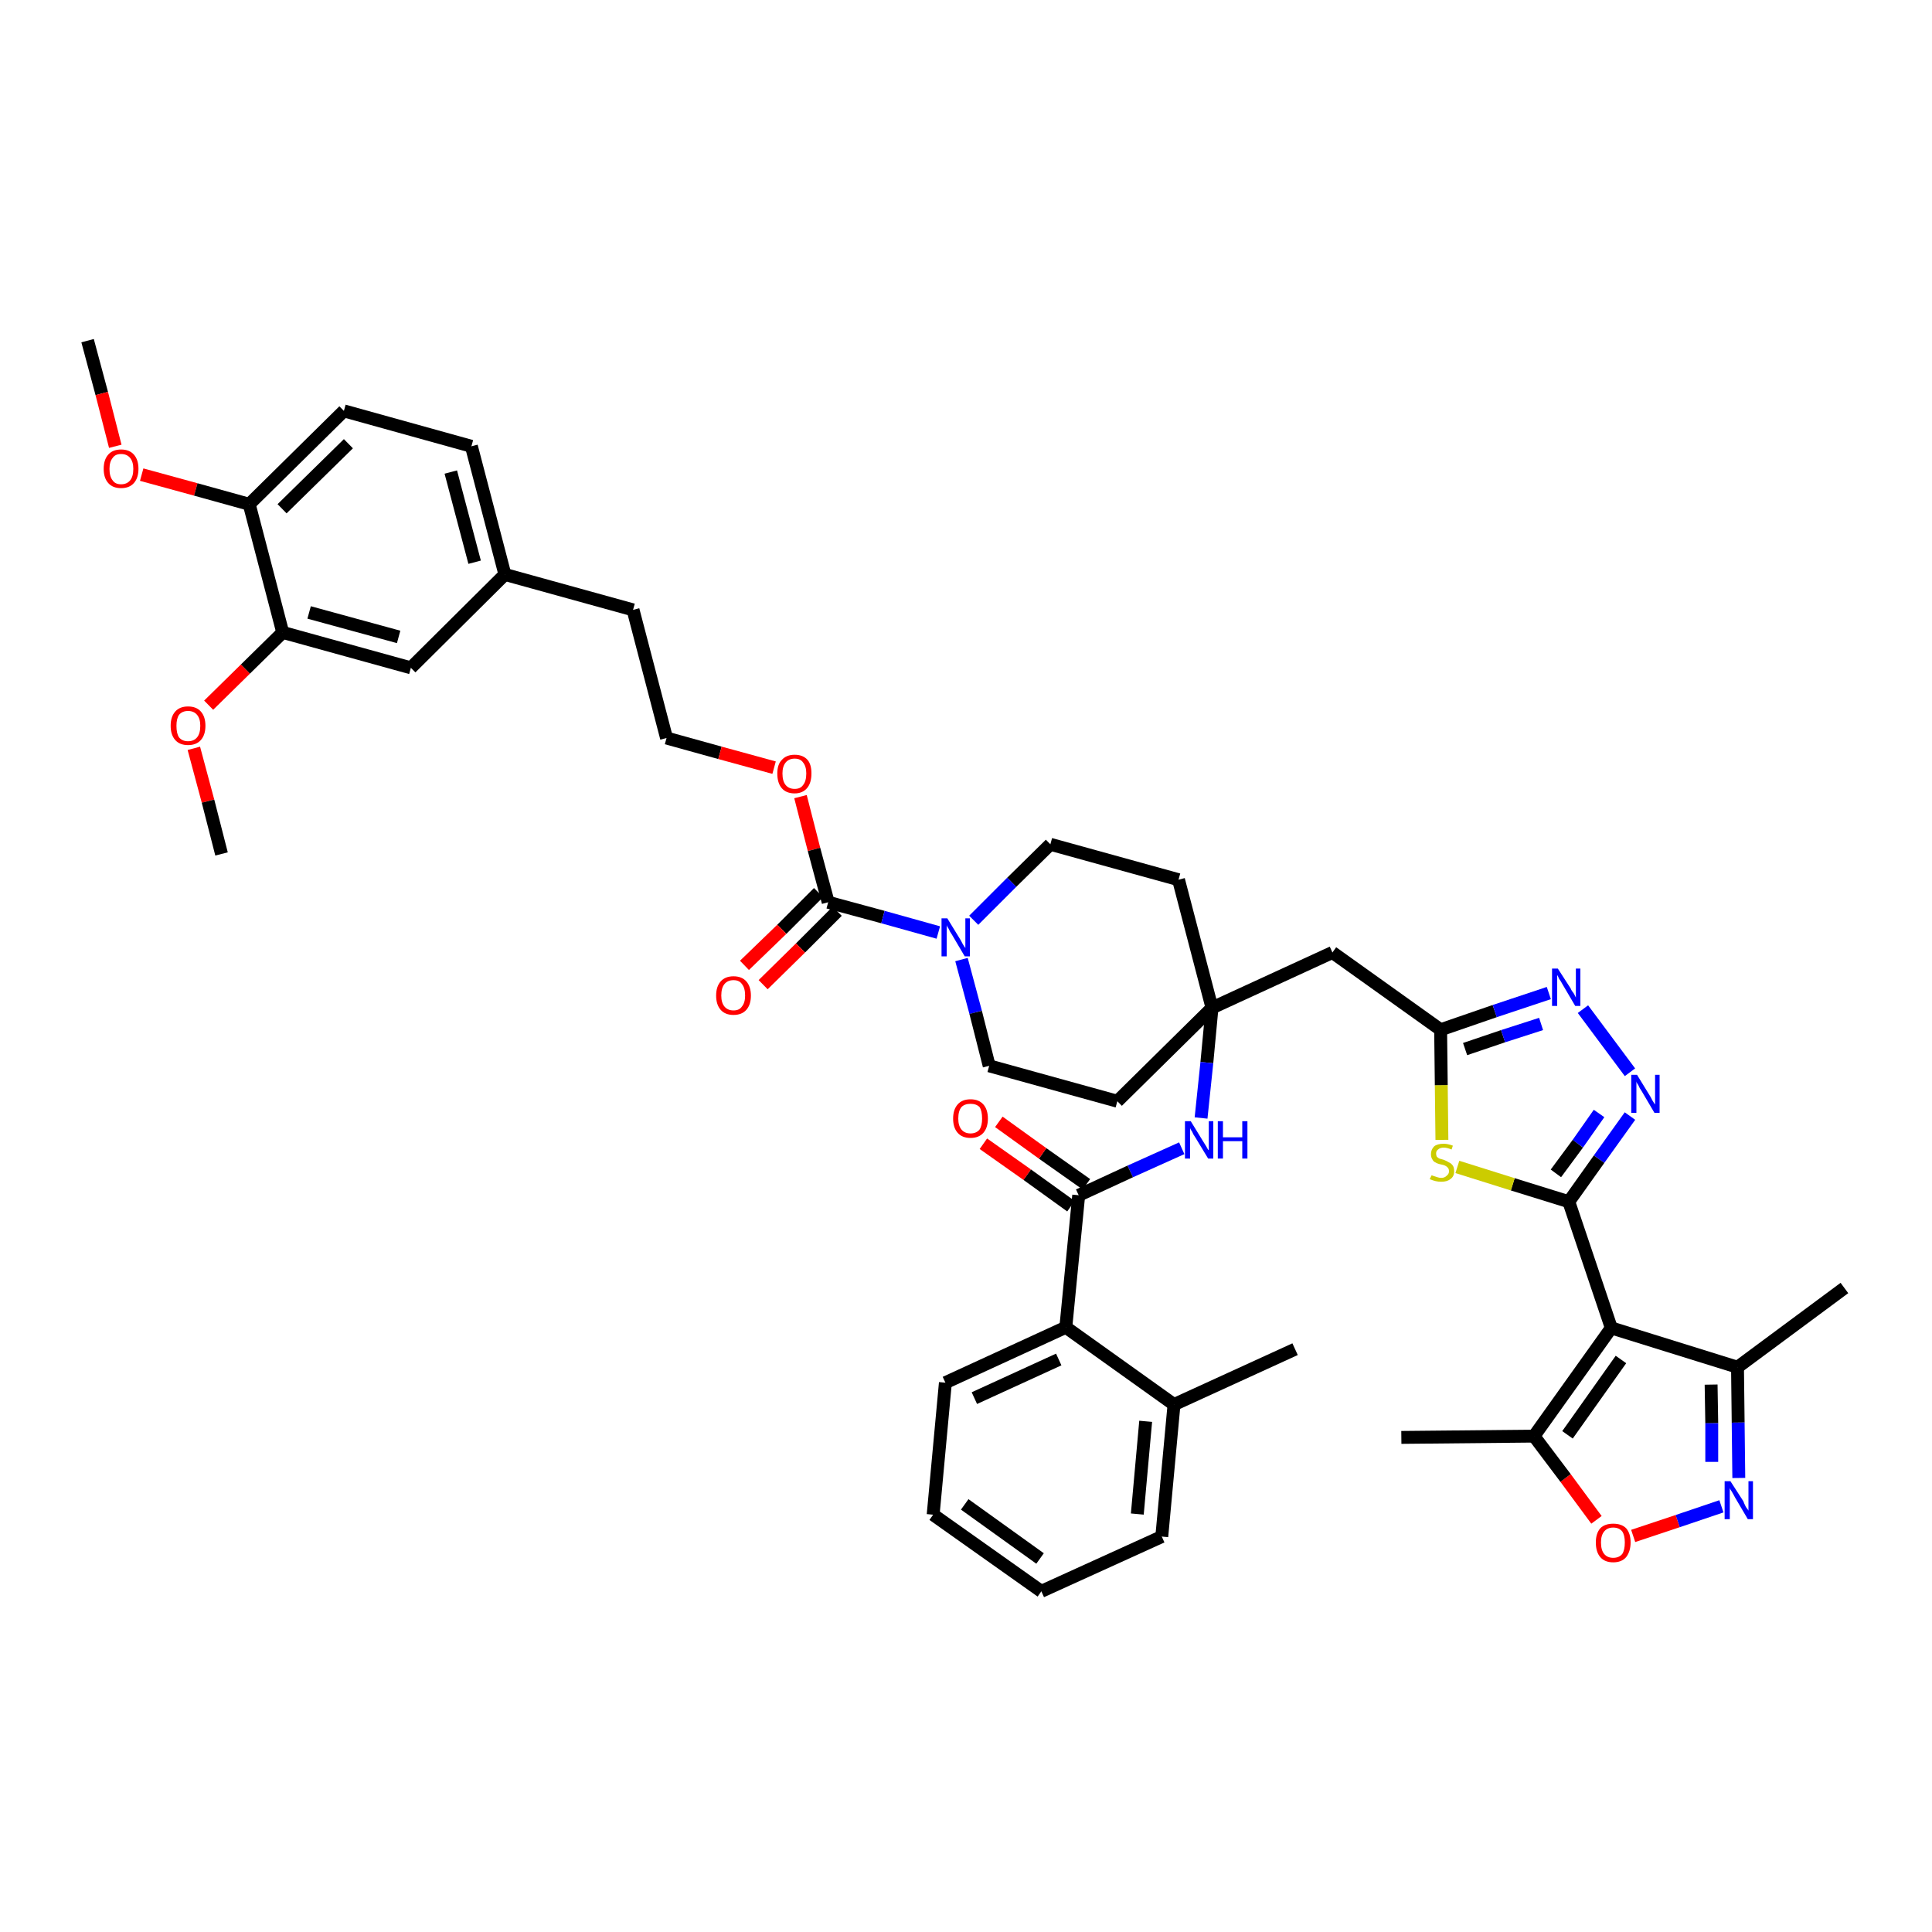 <?xml version='1.0' encoding='iso-8859-1'?>
<svg version='1.1' baseProfile='full'
              xmlns='http://www.w3.org/2000/svg'
                      xmlns:rdkit='http://www.rdkit.org/xml'
                      xmlns:xlink='http://www.w3.org/1999/xlink'
                  xml:space='preserve'
width='300px' height='300px' viewBox='0 0 300 300'>
<!-- END OF HEADER -->
<path class='bond-0 atom-0 atom-1' d='M 13.6,52.9 L 15.8,61.1' style='fill:none;fill-rule:evenodd;stroke:#000000;stroke-width:2.0px;stroke-linecap:butt;stroke-linejoin:miter;stroke-opacity:1' />
<path class='bond-0 atom-0 atom-1' d='M 15.8,61.1 L 17.9,69.3' style='fill:none;fill-rule:evenodd;stroke:#FF0000;stroke-width:2.0px;stroke-linecap:butt;stroke-linejoin:miter;stroke-opacity:1' />
<path class='bond-1 atom-1 atom-2' d='M 22.0,73.7 L 30.4,76.0' style='fill:none;fill-rule:evenodd;stroke:#FF0000;stroke-width:2.0px;stroke-linecap:butt;stroke-linejoin:miter;stroke-opacity:1' />
<path class='bond-1 atom-1 atom-2' d='M 30.4,76.0 L 38.7,78.3' style='fill:none;fill-rule:evenodd;stroke:#000000;stroke-width:2.0px;stroke-linecap:butt;stroke-linejoin:miter;stroke-opacity:1' />
<path class='bond-2 atom-2 atom-3' d='M 38.7,78.3 L 53.4,63.8' style='fill:none;fill-rule:evenodd;stroke:#000000;stroke-width:2.0px;stroke-linecap:butt;stroke-linejoin:miter;stroke-opacity:1' />
<path class='bond-2 atom-2 atom-3' d='M 43.8,79.0 L 54.1,68.9' style='fill:none;fill-rule:evenodd;stroke:#000000;stroke-width:2.0px;stroke-linecap:butt;stroke-linejoin:miter;stroke-opacity:1' />
<path class='bond-43 atom-41 atom-2' d='M 43.9,98.2 L 38.7,78.3' style='fill:none;fill-rule:evenodd;stroke:#000000;stroke-width:2.0px;stroke-linecap:butt;stroke-linejoin:miter;stroke-opacity:1' />
<path class='bond-3 atom-3 atom-4' d='M 53.4,63.8 L 73.2,69.3' style='fill:none;fill-rule:evenodd;stroke:#000000;stroke-width:2.0px;stroke-linecap:butt;stroke-linejoin:miter;stroke-opacity:1' />
<path class='bond-4 atom-4 atom-5' d='M 73.2,69.3 L 78.4,89.2' style='fill:none;fill-rule:evenodd;stroke:#000000;stroke-width:2.0px;stroke-linecap:butt;stroke-linejoin:miter;stroke-opacity:1' />
<path class='bond-4 atom-4 atom-5' d='M 70.0,73.3 L 73.7,87.3' style='fill:none;fill-rule:evenodd;stroke:#000000;stroke-width:2.0px;stroke-linecap:butt;stroke-linejoin:miter;stroke-opacity:1' />
<path class='bond-5 atom-5 atom-6' d='M 78.4,89.2 L 98.3,94.7' style='fill:none;fill-rule:evenodd;stroke:#000000;stroke-width:2.0px;stroke-linecap:butt;stroke-linejoin:miter;stroke-opacity:1' />
<path class='bond-39 atom-5 atom-40' d='M 78.4,89.2 L 63.8,103.7' style='fill:none;fill-rule:evenodd;stroke:#000000;stroke-width:2.0px;stroke-linecap:butt;stroke-linejoin:miter;stroke-opacity:1' />
<path class='bond-6 atom-6 atom-7' d='M 98.3,94.7 L 103.5,114.6' style='fill:none;fill-rule:evenodd;stroke:#000000;stroke-width:2.0px;stroke-linecap:butt;stroke-linejoin:miter;stroke-opacity:1' />
<path class='bond-7 atom-7 atom-8' d='M 103.5,114.6 L 111.8,116.9' style='fill:none;fill-rule:evenodd;stroke:#000000;stroke-width:2.0px;stroke-linecap:butt;stroke-linejoin:miter;stroke-opacity:1' />
<path class='bond-7 atom-7 atom-8' d='M 111.8,116.9 L 120.2,119.2' style='fill:none;fill-rule:evenodd;stroke:#FF0000;stroke-width:2.0px;stroke-linecap:butt;stroke-linejoin:miter;stroke-opacity:1' />
<path class='bond-8 atom-8 atom-9' d='M 124.3,123.7 L 126.4,131.9' style='fill:none;fill-rule:evenodd;stroke:#FF0000;stroke-width:2.0px;stroke-linecap:butt;stroke-linejoin:miter;stroke-opacity:1' />
<path class='bond-8 atom-8 atom-9' d='M 126.4,131.9 L 128.6,140.1' style='fill:none;fill-rule:evenodd;stroke:#000000;stroke-width:2.0px;stroke-linecap:butt;stroke-linejoin:miter;stroke-opacity:1' />
<path class='bond-9 atom-9 atom-10' d='M 127.1,138.6 L 121.4,144.3' style='fill:none;fill-rule:evenodd;stroke:#000000;stroke-width:2.0px;stroke-linecap:butt;stroke-linejoin:miter;stroke-opacity:1' />
<path class='bond-9 atom-9 atom-10' d='M 121.4,144.3 L 115.6,149.9' style='fill:none;fill-rule:evenodd;stroke:#FF0000;stroke-width:2.0px;stroke-linecap:butt;stroke-linejoin:miter;stroke-opacity:1' />
<path class='bond-9 atom-9 atom-10' d='M 130.0,141.5 L 124.3,147.2' style='fill:none;fill-rule:evenodd;stroke:#000000;stroke-width:2.0px;stroke-linecap:butt;stroke-linejoin:miter;stroke-opacity:1' />
<path class='bond-9 atom-9 atom-10' d='M 124.3,147.2 L 118.5,152.9' style='fill:none;fill-rule:evenodd;stroke:#FF0000;stroke-width:2.0px;stroke-linecap:butt;stroke-linejoin:miter;stroke-opacity:1' />
<path class='bond-10 atom-9 atom-11' d='M 128.6,140.1 L 137.1,142.4' style='fill:none;fill-rule:evenodd;stroke:#000000;stroke-width:2.0px;stroke-linecap:butt;stroke-linejoin:miter;stroke-opacity:1' />
<path class='bond-10 atom-9 atom-11' d='M 137.1,142.4 L 145.7,144.8' style='fill:none;fill-rule:evenodd;stroke:#0000FF;stroke-width:2.0px;stroke-linecap:butt;stroke-linejoin:miter;stroke-opacity:1' />
<path class='bond-11 atom-11 atom-12' d='M 149.3,149.0 L 151.5,157.2' style='fill:none;fill-rule:evenodd;stroke:#0000FF;stroke-width:2.0px;stroke-linecap:butt;stroke-linejoin:miter;stroke-opacity:1' />
<path class='bond-11 atom-11 atom-12' d='M 151.5,157.2 L 153.6,165.5' style='fill:none;fill-rule:evenodd;stroke:#000000;stroke-width:2.0px;stroke-linecap:butt;stroke-linejoin:miter;stroke-opacity:1' />
<path class='bond-44 atom-39 atom-11' d='M 163.1,131.1 L 157.1,137.0' style='fill:none;fill-rule:evenodd;stroke:#000000;stroke-width:2.0px;stroke-linecap:butt;stroke-linejoin:miter;stroke-opacity:1' />
<path class='bond-44 atom-39 atom-11' d='M 157.1,137.0 L 151.2,142.9' style='fill:none;fill-rule:evenodd;stroke:#0000FF;stroke-width:2.0px;stroke-linecap:butt;stroke-linejoin:miter;stroke-opacity:1' />
<path class='bond-12 atom-12 atom-13' d='M 153.6,165.5 L 173.5,171.0' style='fill:none;fill-rule:evenodd;stroke:#000000;stroke-width:2.0px;stroke-linecap:butt;stroke-linejoin:miter;stroke-opacity:1' />
<path class='bond-13 atom-13 atom-14' d='M 173.5,171.0 L 188.2,156.5' style='fill:none;fill-rule:evenodd;stroke:#000000;stroke-width:2.0px;stroke-linecap:butt;stroke-linejoin:miter;stroke-opacity:1' />
<path class='bond-14 atom-14 atom-15' d='M 188.2,156.5 L 206.9,147.9' style='fill:none;fill-rule:evenodd;stroke:#000000;stroke-width:2.0px;stroke-linecap:butt;stroke-linejoin:miter;stroke-opacity:1' />
<path class='bond-27 atom-14 atom-28' d='M 188.2,156.5 L 187.4,165.0' style='fill:none;fill-rule:evenodd;stroke:#000000;stroke-width:2.0px;stroke-linecap:butt;stroke-linejoin:miter;stroke-opacity:1' />
<path class='bond-27 atom-14 atom-28' d='M 187.4,165.0 L 186.5,173.6' style='fill:none;fill-rule:evenodd;stroke:#0000FF;stroke-width:2.0px;stroke-linecap:butt;stroke-linejoin:miter;stroke-opacity:1' />
<path class='bond-37 atom-14 atom-38' d='M 188.2,156.5 L 183.0,136.6' style='fill:none;fill-rule:evenodd;stroke:#000000;stroke-width:2.0px;stroke-linecap:butt;stroke-linejoin:miter;stroke-opacity:1' />
<path class='bond-15 atom-15 atom-16' d='M 206.9,147.9 L 223.7,159.9' style='fill:none;fill-rule:evenodd;stroke:#000000;stroke-width:2.0px;stroke-linecap:butt;stroke-linejoin:miter;stroke-opacity:1' />
<path class='bond-16 atom-16 atom-17' d='M 223.7,159.9 L 232.1,157.0' style='fill:none;fill-rule:evenodd;stroke:#000000;stroke-width:2.0px;stroke-linecap:butt;stroke-linejoin:miter;stroke-opacity:1' />
<path class='bond-16 atom-16 atom-17' d='M 232.1,157.0 L 240.5,154.2' style='fill:none;fill-rule:evenodd;stroke:#0000FF;stroke-width:2.0px;stroke-linecap:butt;stroke-linejoin:miter;stroke-opacity:1' />
<path class='bond-16 atom-16 atom-17' d='M 227.5,162.9 L 233.4,160.9' style='fill:none;fill-rule:evenodd;stroke:#000000;stroke-width:2.0px;stroke-linecap:butt;stroke-linejoin:miter;stroke-opacity:1' />
<path class='bond-16 atom-16 atom-17' d='M 233.4,160.9 L 239.3,159.0' style='fill:none;fill-rule:evenodd;stroke:#0000FF;stroke-width:2.0px;stroke-linecap:butt;stroke-linejoin:miter;stroke-opacity:1' />
<path class='bond-45 atom-27 atom-16' d='M 223.9,177.0 L 223.8,168.5' style='fill:none;fill-rule:evenodd;stroke:#CCCC00;stroke-width:2.0px;stroke-linecap:butt;stroke-linejoin:miter;stroke-opacity:1' />
<path class='bond-45 atom-27 atom-16' d='M 223.8,168.5 L 223.7,159.9' style='fill:none;fill-rule:evenodd;stroke:#000000;stroke-width:2.0px;stroke-linecap:butt;stroke-linejoin:miter;stroke-opacity:1' />
<path class='bond-17 atom-17 atom-18' d='M 245.8,156.7 L 253.1,166.5' style='fill:none;fill-rule:evenodd;stroke:#0000FF;stroke-width:2.0px;stroke-linecap:butt;stroke-linejoin:miter;stroke-opacity:1' />
<path class='bond-18 atom-18 atom-19' d='M 253.1,173.3 L 248.3,180.0' style='fill:none;fill-rule:evenodd;stroke:#0000FF;stroke-width:2.0px;stroke-linecap:butt;stroke-linejoin:miter;stroke-opacity:1' />
<path class='bond-18 atom-18 atom-19' d='M 248.3,180.0 L 243.6,186.6' style='fill:none;fill-rule:evenodd;stroke:#000000;stroke-width:2.0px;stroke-linecap:butt;stroke-linejoin:miter;stroke-opacity:1' />
<path class='bond-18 atom-18 atom-19' d='M 248.3,172.9 L 245.0,177.6' style='fill:none;fill-rule:evenodd;stroke:#0000FF;stroke-width:2.0px;stroke-linecap:butt;stroke-linejoin:miter;stroke-opacity:1' />
<path class='bond-18 atom-18 atom-19' d='M 245.0,177.6 L 241.6,182.2' style='fill:none;fill-rule:evenodd;stroke:#000000;stroke-width:2.0px;stroke-linecap:butt;stroke-linejoin:miter;stroke-opacity:1' />
<path class='bond-19 atom-19 atom-20' d='M 243.6,186.6 L 250.2,206.2' style='fill:none;fill-rule:evenodd;stroke:#000000;stroke-width:2.0px;stroke-linecap:butt;stroke-linejoin:miter;stroke-opacity:1' />
<path class='bond-26 atom-19 atom-27' d='M 243.6,186.6 L 234.9,183.9' style='fill:none;fill-rule:evenodd;stroke:#000000;stroke-width:2.0px;stroke-linecap:butt;stroke-linejoin:miter;stroke-opacity:1' />
<path class='bond-26 atom-19 atom-27' d='M 234.9,183.9 L 226.3,181.2' style='fill:none;fill-rule:evenodd;stroke:#CCCC00;stroke-width:2.0px;stroke-linecap:butt;stroke-linejoin:miter;stroke-opacity:1' />
<path class='bond-20 atom-20 atom-21' d='M 250.2,206.2 L 269.8,212.3' style='fill:none;fill-rule:evenodd;stroke:#000000;stroke-width:2.0px;stroke-linecap:butt;stroke-linejoin:miter;stroke-opacity:1' />
<path class='bond-47 atom-25 atom-20' d='M 238.2,223.0 L 250.2,206.2' style='fill:none;fill-rule:evenodd;stroke:#000000;stroke-width:2.0px;stroke-linecap:butt;stroke-linejoin:miter;stroke-opacity:1' />
<path class='bond-47 atom-25 atom-20' d='M 243.4,222.8 L 251.7,211.1' style='fill:none;fill-rule:evenodd;stroke:#000000;stroke-width:2.0px;stroke-linecap:butt;stroke-linejoin:miter;stroke-opacity:1' />
<path class='bond-21 atom-21 atom-22' d='M 269.8,212.3 L 286.4,200.0' style='fill:none;fill-rule:evenodd;stroke:#000000;stroke-width:2.0px;stroke-linecap:butt;stroke-linejoin:miter;stroke-opacity:1' />
<path class='bond-22 atom-21 atom-23' d='M 269.8,212.3 L 269.9,220.9' style='fill:none;fill-rule:evenodd;stroke:#000000;stroke-width:2.0px;stroke-linecap:butt;stroke-linejoin:miter;stroke-opacity:1' />
<path class='bond-22 atom-21 atom-23' d='M 269.9,220.9 L 270.0,229.5' style='fill:none;fill-rule:evenodd;stroke:#0000FF;stroke-width:2.0px;stroke-linecap:butt;stroke-linejoin:miter;stroke-opacity:1' />
<path class='bond-22 atom-21 atom-23' d='M 265.7,215.0 L 265.8,221.0' style='fill:none;fill-rule:evenodd;stroke:#000000;stroke-width:2.0px;stroke-linecap:butt;stroke-linejoin:miter;stroke-opacity:1' />
<path class='bond-22 atom-21 atom-23' d='M 265.8,221.0 L 265.8,227.0' style='fill:none;fill-rule:evenodd;stroke:#0000FF;stroke-width:2.0px;stroke-linecap:butt;stroke-linejoin:miter;stroke-opacity:1' />
<path class='bond-23 atom-23 atom-24' d='M 267.3,233.9 L 260.5,236.2' style='fill:none;fill-rule:evenodd;stroke:#0000FF;stroke-width:2.0px;stroke-linecap:butt;stroke-linejoin:miter;stroke-opacity:1' />
<path class='bond-23 atom-23 atom-24' d='M 260.5,236.2 L 253.6,238.5' style='fill:none;fill-rule:evenodd;stroke:#FF0000;stroke-width:2.0px;stroke-linecap:butt;stroke-linejoin:miter;stroke-opacity:1' />
<path class='bond-24 atom-24 atom-25' d='M 247.9,236.0 L 243.1,229.5' style='fill:none;fill-rule:evenodd;stroke:#FF0000;stroke-width:2.0px;stroke-linecap:butt;stroke-linejoin:miter;stroke-opacity:1' />
<path class='bond-24 atom-24 atom-25' d='M 243.1,229.5 L 238.2,223.0' style='fill:none;fill-rule:evenodd;stroke:#000000;stroke-width:2.0px;stroke-linecap:butt;stroke-linejoin:miter;stroke-opacity:1' />
<path class='bond-25 atom-25 atom-26' d='M 238.2,223.0 L 217.6,223.2' style='fill:none;fill-rule:evenodd;stroke:#000000;stroke-width:2.0px;stroke-linecap:butt;stroke-linejoin:miter;stroke-opacity:1' />
<path class='bond-28 atom-28 atom-29' d='M 183.5,178.3 L 175.5,181.9' style='fill:none;fill-rule:evenodd;stroke:#0000FF;stroke-width:2.0px;stroke-linecap:butt;stroke-linejoin:miter;stroke-opacity:1' />
<path class='bond-28 atom-28 atom-29' d='M 175.5,181.9 L 167.5,185.6' style='fill:none;fill-rule:evenodd;stroke:#000000;stroke-width:2.0px;stroke-linecap:butt;stroke-linejoin:miter;stroke-opacity:1' />
<path class='bond-29 atom-29 atom-30' d='M 168.7,183.9 L 161.9,179.1' style='fill:none;fill-rule:evenodd;stroke:#000000;stroke-width:2.0px;stroke-linecap:butt;stroke-linejoin:miter;stroke-opacity:1' />
<path class='bond-29 atom-29 atom-30' d='M 161.9,179.1 L 155.1,174.2' style='fill:none;fill-rule:evenodd;stroke:#FF0000;stroke-width:2.0px;stroke-linecap:butt;stroke-linejoin:miter;stroke-opacity:1' />
<path class='bond-29 atom-29 atom-30' d='M 166.3,187.3 L 159.5,182.4' style='fill:none;fill-rule:evenodd;stroke:#000000;stroke-width:2.0px;stroke-linecap:butt;stroke-linejoin:miter;stroke-opacity:1' />
<path class='bond-29 atom-29 atom-30' d='M 159.5,182.4 L 152.7,177.6' style='fill:none;fill-rule:evenodd;stroke:#FF0000;stroke-width:2.0px;stroke-linecap:butt;stroke-linejoin:miter;stroke-opacity:1' />
<path class='bond-30 atom-29 atom-31' d='M 167.5,185.6 L 165.5,206.1' style='fill:none;fill-rule:evenodd;stroke:#000000;stroke-width:2.0px;stroke-linecap:butt;stroke-linejoin:miter;stroke-opacity:1' />
<path class='bond-31 atom-31 atom-32' d='M 165.5,206.1 L 146.8,214.7' style='fill:none;fill-rule:evenodd;stroke:#000000;stroke-width:2.0px;stroke-linecap:butt;stroke-linejoin:miter;stroke-opacity:1' />
<path class='bond-31 atom-31 atom-32' d='M 164.4,211.1 L 151.3,217.1' style='fill:none;fill-rule:evenodd;stroke:#000000;stroke-width:2.0px;stroke-linecap:butt;stroke-linejoin:miter;stroke-opacity:1' />
<path class='bond-46 atom-36 atom-31' d='M 182.3,218.1 L 165.5,206.1' style='fill:none;fill-rule:evenodd;stroke:#000000;stroke-width:2.0px;stroke-linecap:butt;stroke-linejoin:miter;stroke-opacity:1' />
<path class='bond-32 atom-32 atom-33' d='M 146.8,214.7 L 144.9,235.2' style='fill:none;fill-rule:evenodd;stroke:#000000;stroke-width:2.0px;stroke-linecap:butt;stroke-linejoin:miter;stroke-opacity:1' />
<path class='bond-33 atom-33 atom-34' d='M 144.9,235.2 L 161.7,247.1' style='fill:none;fill-rule:evenodd;stroke:#000000;stroke-width:2.0px;stroke-linecap:butt;stroke-linejoin:miter;stroke-opacity:1' />
<path class='bond-33 atom-33 atom-34' d='M 149.8,233.6 L 161.5,242.0' style='fill:none;fill-rule:evenodd;stroke:#000000;stroke-width:2.0px;stroke-linecap:butt;stroke-linejoin:miter;stroke-opacity:1' />
<path class='bond-34 atom-34 atom-35' d='M 161.7,247.1 L 180.4,238.6' style='fill:none;fill-rule:evenodd;stroke:#000000;stroke-width:2.0px;stroke-linecap:butt;stroke-linejoin:miter;stroke-opacity:1' />
<path class='bond-35 atom-35 atom-36' d='M 180.4,238.6 L 182.3,218.1' style='fill:none;fill-rule:evenodd;stroke:#000000;stroke-width:2.0px;stroke-linecap:butt;stroke-linejoin:miter;stroke-opacity:1' />
<path class='bond-35 atom-35 atom-36' d='M 176.6,235.1 L 177.9,220.7' style='fill:none;fill-rule:evenodd;stroke:#000000;stroke-width:2.0px;stroke-linecap:butt;stroke-linejoin:miter;stroke-opacity:1' />
<path class='bond-36 atom-36 atom-37' d='M 182.3,218.1 L 201.1,209.5' style='fill:none;fill-rule:evenodd;stroke:#000000;stroke-width:2.0px;stroke-linecap:butt;stroke-linejoin:miter;stroke-opacity:1' />
<path class='bond-38 atom-38 atom-39' d='M 183.0,136.6 L 163.1,131.1' style='fill:none;fill-rule:evenodd;stroke:#000000;stroke-width:2.0px;stroke-linecap:butt;stroke-linejoin:miter;stroke-opacity:1' />
<path class='bond-40 atom-40 atom-41' d='M 63.8,103.7 L 43.9,98.2' style='fill:none;fill-rule:evenodd;stroke:#000000;stroke-width:2.0px;stroke-linecap:butt;stroke-linejoin:miter;stroke-opacity:1' />
<path class='bond-40 atom-40 atom-41' d='M 61.9,98.9 L 48.0,95.1' style='fill:none;fill-rule:evenodd;stroke:#000000;stroke-width:2.0px;stroke-linecap:butt;stroke-linejoin:miter;stroke-opacity:1' />
<path class='bond-41 atom-41 atom-42' d='M 43.9,98.2 L 38.1,103.9' style='fill:none;fill-rule:evenodd;stroke:#000000;stroke-width:2.0px;stroke-linecap:butt;stroke-linejoin:miter;stroke-opacity:1' />
<path class='bond-41 atom-41 atom-42' d='M 38.1,103.9 L 32.4,109.5' style='fill:none;fill-rule:evenodd;stroke:#FF0000;stroke-width:2.0px;stroke-linecap:butt;stroke-linejoin:miter;stroke-opacity:1' />
<path class='bond-42 atom-42 atom-43' d='M 30.1,116.2 L 32.3,124.4' style='fill:none;fill-rule:evenodd;stroke:#FF0000;stroke-width:2.0px;stroke-linecap:butt;stroke-linejoin:miter;stroke-opacity:1' />
<path class='bond-42 atom-42 atom-43' d='M 32.3,124.4 L 34.4,132.6' style='fill:none;fill-rule:evenodd;stroke:#000000;stroke-width:2.0px;stroke-linecap:butt;stroke-linejoin:miter;stroke-opacity:1' />
<path  class='atom-1' d='M 16.1 72.8
Q 16.1 71.4, 16.8 70.6
Q 17.5 69.8, 18.8 69.8
Q 20.1 69.8, 20.8 70.6
Q 21.5 71.4, 21.5 72.8
Q 21.5 74.2, 20.8 75.0
Q 20.1 75.8, 18.8 75.8
Q 17.5 75.8, 16.8 75.0
Q 16.1 74.2, 16.1 72.8
M 18.8 75.2
Q 19.7 75.2, 20.2 74.6
Q 20.7 74.0, 20.7 72.8
Q 20.7 71.7, 20.2 71.1
Q 19.7 70.5, 18.8 70.5
Q 17.9 70.5, 17.5 71.1
Q 17.0 71.7, 17.0 72.8
Q 17.0 74.0, 17.5 74.6
Q 17.9 75.2, 18.8 75.2
' fill='#FF0000'/>
<path  class='atom-8' d='M 120.7 120.1
Q 120.7 118.7, 121.4 118.0
Q 122.1 117.2, 123.4 117.2
Q 124.7 117.2, 125.4 118.0
Q 126.0 118.7, 126.0 120.1
Q 126.0 121.6, 125.3 122.4
Q 124.6 123.2, 123.4 123.2
Q 122.1 123.2, 121.4 122.4
Q 120.7 121.6, 120.7 120.1
M 123.4 122.5
Q 124.3 122.5, 124.7 121.9
Q 125.2 121.3, 125.2 120.1
Q 125.2 119.0, 124.7 118.4
Q 124.3 117.8, 123.4 117.8
Q 122.5 117.8, 122.0 118.4
Q 121.5 119.0, 121.5 120.1
Q 121.5 121.3, 122.0 121.9
Q 122.5 122.5, 123.4 122.5
' fill='#FF0000'/>
<path  class='atom-10' d='M 111.2 154.6
Q 111.2 153.2, 111.9 152.4
Q 112.6 151.6, 113.9 151.6
Q 115.2 151.6, 115.9 152.4
Q 116.6 153.2, 116.6 154.6
Q 116.6 156.0, 115.9 156.8
Q 115.2 157.6, 113.9 157.6
Q 112.6 157.6, 111.9 156.8
Q 111.2 156.0, 111.2 154.6
M 113.9 156.9
Q 114.8 156.9, 115.2 156.3
Q 115.7 155.7, 115.7 154.6
Q 115.7 153.4, 115.2 152.8
Q 114.8 152.2, 113.9 152.2
Q 113.0 152.2, 112.5 152.8
Q 112.0 153.4, 112.0 154.6
Q 112.0 155.7, 112.5 156.3
Q 113.0 156.9, 113.9 156.9
' fill='#FF0000'/>
<path  class='atom-11' d='M 147.1 142.6
L 149.0 145.7
Q 149.2 146.0, 149.5 146.6
Q 149.8 147.1, 149.9 147.2
L 149.9 142.6
L 150.6 142.6
L 150.6 148.5
L 149.8 148.5
L 147.8 145.1
Q 147.5 144.7, 147.3 144.2
Q 147.0 143.8, 147.0 143.6
L 147.0 148.5
L 146.2 148.5
L 146.2 142.6
L 147.1 142.6
' fill='#0000FF'/>
<path  class='atom-17' d='M 241.9 150.4
L 243.9 153.5
Q 244.0 153.8, 244.4 154.3
Q 244.7 154.9, 244.7 154.9
L 244.7 150.4
L 245.4 150.4
L 245.4 156.2
L 244.6 156.2
L 242.6 152.8
Q 242.4 152.4, 242.1 152.0
Q 241.9 151.5, 241.8 151.4
L 241.8 156.2
L 241.0 156.2
L 241.0 150.4
L 241.9 150.4
' fill='#0000FF'/>
<path  class='atom-18' d='M 254.2 166.9
L 256.1 170.0
Q 256.3 170.3, 256.6 170.9
Q 256.9 171.4, 257.0 171.5
L 257.0 166.9
L 257.7 166.9
L 257.7 172.8
L 256.9 172.8
L 254.9 169.4
Q 254.6 169.0, 254.4 168.5
Q 254.1 168.1, 254.1 167.9
L 254.1 172.8
L 253.3 172.8
L 253.3 166.9
L 254.2 166.9
' fill='#0000FF'/>
<path  class='atom-23' d='M 268.7 230.0
L 270.7 233.1
Q 270.8 233.4, 271.1 234.0
Q 271.5 234.5, 271.5 234.6
L 271.5 230.0
L 272.2 230.0
L 272.2 235.9
L 271.4 235.9
L 269.4 232.5
Q 269.2 232.1, 268.9 231.6
Q 268.6 231.2, 268.6 231.0
L 268.6 235.9
L 267.8 235.9
L 267.8 230.0
L 268.7 230.0
' fill='#0000FF'/>
<path  class='atom-24' d='M 247.8 239.5
Q 247.8 238.1, 248.5 237.3
Q 249.2 236.6, 250.5 236.6
Q 251.8 236.6, 252.5 237.3
Q 253.2 238.1, 253.2 239.5
Q 253.2 240.9, 252.5 241.8
Q 251.8 242.6, 250.5 242.6
Q 249.2 242.6, 248.5 241.8
Q 247.8 241.0, 247.8 239.5
M 250.5 241.9
Q 251.4 241.9, 251.9 241.3
Q 252.3 240.7, 252.3 239.5
Q 252.3 238.4, 251.9 237.8
Q 251.4 237.2, 250.5 237.2
Q 249.6 237.2, 249.1 237.8
Q 248.6 238.4, 248.6 239.5
Q 248.6 240.7, 249.1 241.3
Q 249.6 241.9, 250.5 241.9
' fill='#FF0000'/>
<path  class='atom-27' d='M 222.3 182.5
Q 222.3 182.5, 222.6 182.6
Q 222.9 182.7, 223.2 182.8
Q 223.5 182.9, 223.8 182.9
Q 224.3 182.9, 224.6 182.6
Q 225.0 182.3, 225.0 181.9
Q 225.0 181.5, 224.8 181.3
Q 224.6 181.1, 224.4 181.0
Q 224.2 180.9, 223.7 180.8
Q 223.2 180.7, 222.9 180.5
Q 222.6 180.4, 222.4 180.0
Q 222.2 179.7, 222.2 179.2
Q 222.2 178.5, 222.7 178.0
Q 223.2 177.6, 224.2 177.6
Q 224.8 177.6, 225.6 177.9
L 225.4 178.5
Q 224.7 178.2, 224.2 178.2
Q 223.6 178.2, 223.3 178.5
Q 223.0 178.7, 223.0 179.1
Q 223.0 179.4, 223.1 179.6
Q 223.3 179.8, 223.5 179.9
Q 223.8 180.0, 224.2 180.1
Q 224.7 180.3, 225.0 180.5
Q 225.3 180.6, 225.6 181.0
Q 225.8 181.3, 225.8 181.9
Q 225.8 182.7, 225.2 183.1
Q 224.7 183.5, 223.8 183.5
Q 223.3 183.5, 222.9 183.4
Q 222.5 183.3, 222.0 183.1
L 222.3 182.5
' fill='#CCCC00'/>
<path  class='atom-28' d='M 184.9 174.1
L 186.8 177.2
Q 187.0 177.5, 187.3 178.0
Q 187.6 178.6, 187.7 178.6
L 187.7 174.1
L 188.4 174.1
L 188.4 179.9
L 187.6 179.9
L 185.6 176.6
Q 185.3 176.2, 185.1 175.7
Q 184.8 175.3, 184.8 175.1
L 184.8 179.9
L 184.0 179.9
L 184.0 174.1
L 184.9 174.1
' fill='#0000FF'/>
<path  class='atom-28' d='M 189.1 174.1
L 189.9 174.1
L 189.9 176.6
L 192.9 176.6
L 192.9 174.1
L 193.7 174.1
L 193.7 179.9
L 192.9 179.9
L 192.9 177.2
L 189.9 177.2
L 189.9 179.9
L 189.1 179.9
L 189.1 174.1
' fill='#0000FF'/>
<path  class='atom-30' d='M 148.0 173.7
Q 148.0 172.3, 148.7 171.5
Q 149.4 170.7, 150.7 170.7
Q 152.0 170.7, 152.7 171.5
Q 153.4 172.3, 153.4 173.7
Q 153.4 175.1, 152.7 175.9
Q 152.0 176.7, 150.7 176.7
Q 149.4 176.7, 148.7 175.9
Q 148.0 175.1, 148.0 173.7
M 150.7 176.0
Q 151.6 176.0, 152.1 175.4
Q 152.5 174.8, 152.5 173.7
Q 152.5 172.5, 152.1 171.9
Q 151.6 171.4, 150.7 171.4
Q 149.8 171.4, 149.3 171.9
Q 148.8 172.5, 148.8 173.7
Q 148.8 174.8, 149.3 175.4
Q 149.8 176.0, 150.7 176.0
' fill='#FF0000'/>
<path  class='atom-42' d='M 26.5 112.7
Q 26.5 111.3, 27.2 110.5
Q 27.9 109.7, 29.2 109.7
Q 30.5 109.7, 31.2 110.5
Q 31.9 111.3, 31.9 112.7
Q 31.9 114.1, 31.2 114.9
Q 30.5 115.7, 29.2 115.7
Q 27.9 115.7, 27.2 114.9
Q 26.5 114.1, 26.5 112.7
M 29.2 115.1
Q 30.1 115.1, 30.6 114.5
Q 31.1 113.9, 31.1 112.7
Q 31.1 111.6, 30.6 111.0
Q 30.1 110.4, 29.2 110.4
Q 28.3 110.4, 27.8 111.0
Q 27.4 111.6, 27.4 112.7
Q 27.4 113.9, 27.8 114.5
Q 28.3 115.1, 29.2 115.1
' fill='#FF0000'/>
</svg>
